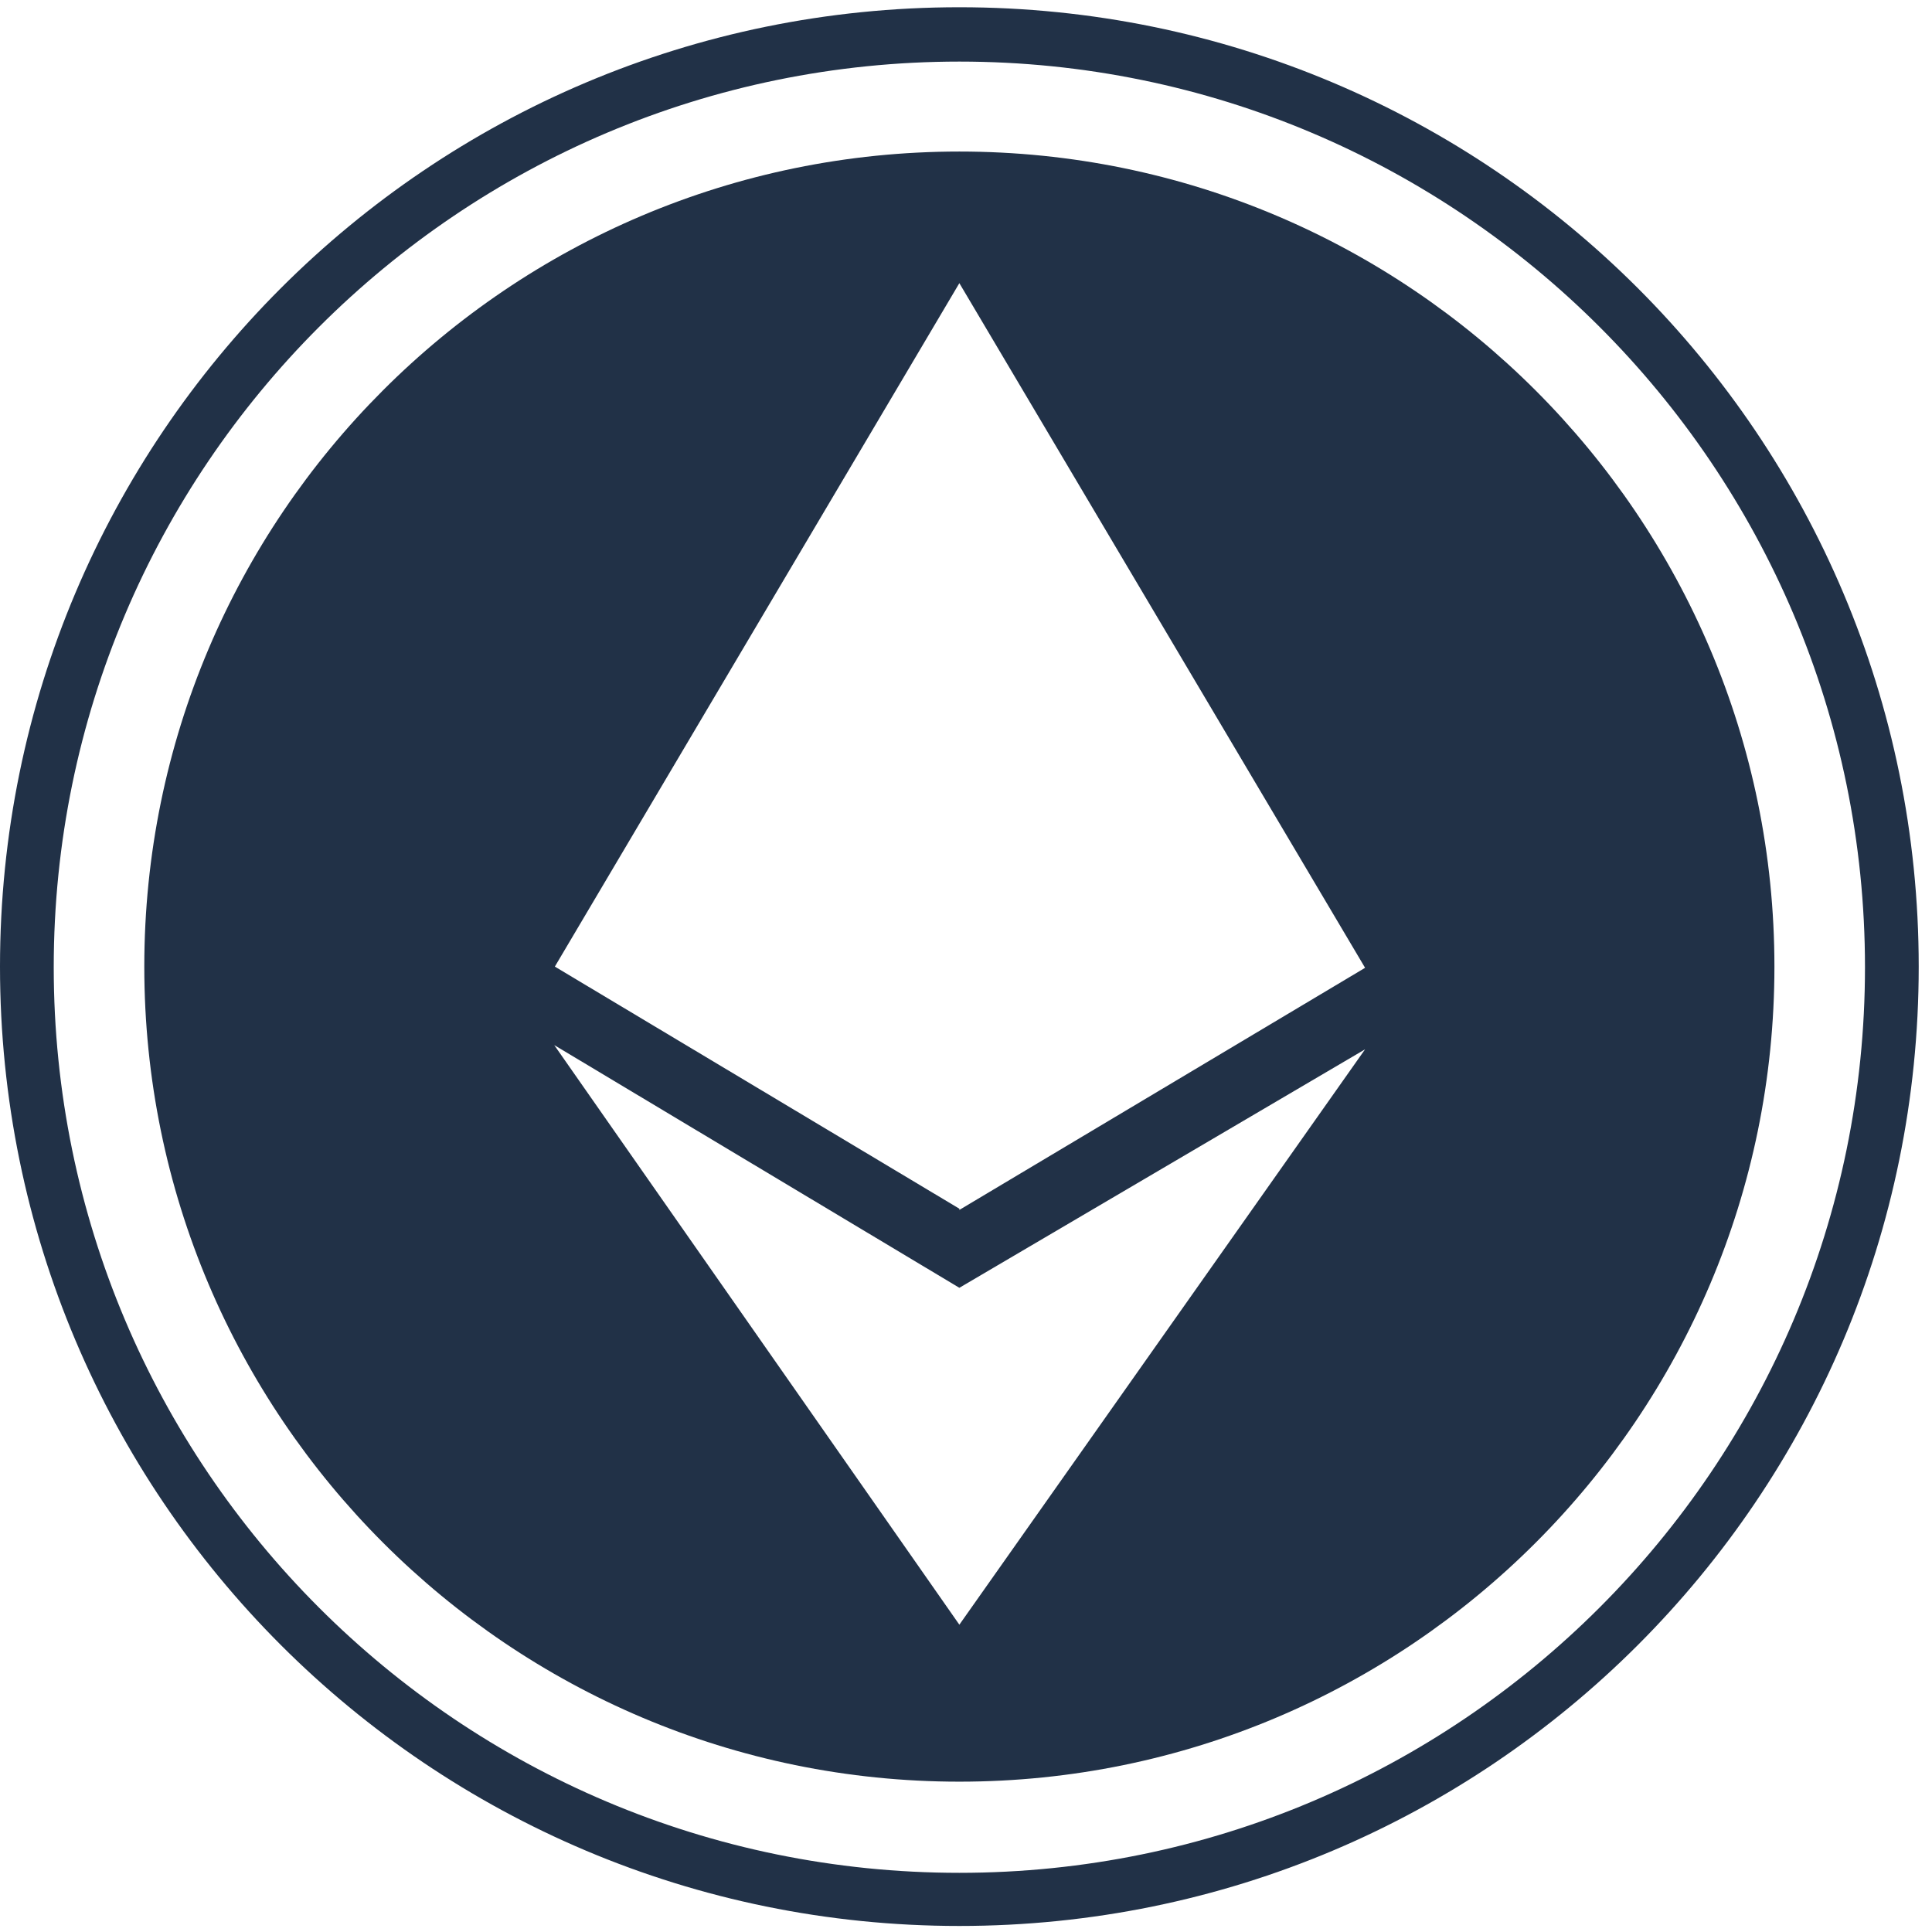 <svg width="32" height="32" viewBox="0 0 32 32" fill="none" xmlns="http://www.w3.org/2000/svg">
<path d="M15.89 0.12C7.11 0.12 0 7.23 0 16.01C0 24.79 7.11 31.9 15.89 31.9C24.67 31.9 31.78 24.79 31.78 16.01C31.78 7.23 24.67 0.12 15.89 0.12ZM15.89 31.02C7.6 31.02 0.89 24.3 0.89 16.02C0.89 7.74 7.61 1.02 15.89 1.02C24.17 1.02 30.89 7.74 30.89 16.02C30.89 24.3 24.17 31.02 15.89 31.02Z" fill="#213147"/>
<path d="M15.89 2.51C8.43 2.51 2.39 8.56 2.39 16.01C2.39 23.46 8.44 29.51 15.89 29.51C23.34 29.51 29.39 23.46 29.39 16.01C29.39 8.56 23.34 2.51 15.89 2.51ZM15.89 26.91L9.18 17.31L15.89 21.33L22.61 17.38L15.89 26.91ZM15.89 20.02L9.19 16.01L15.89 4.69L22.61 16.03L15.89 20.04V20.02Z" fill="#213147"/>
</svg>

